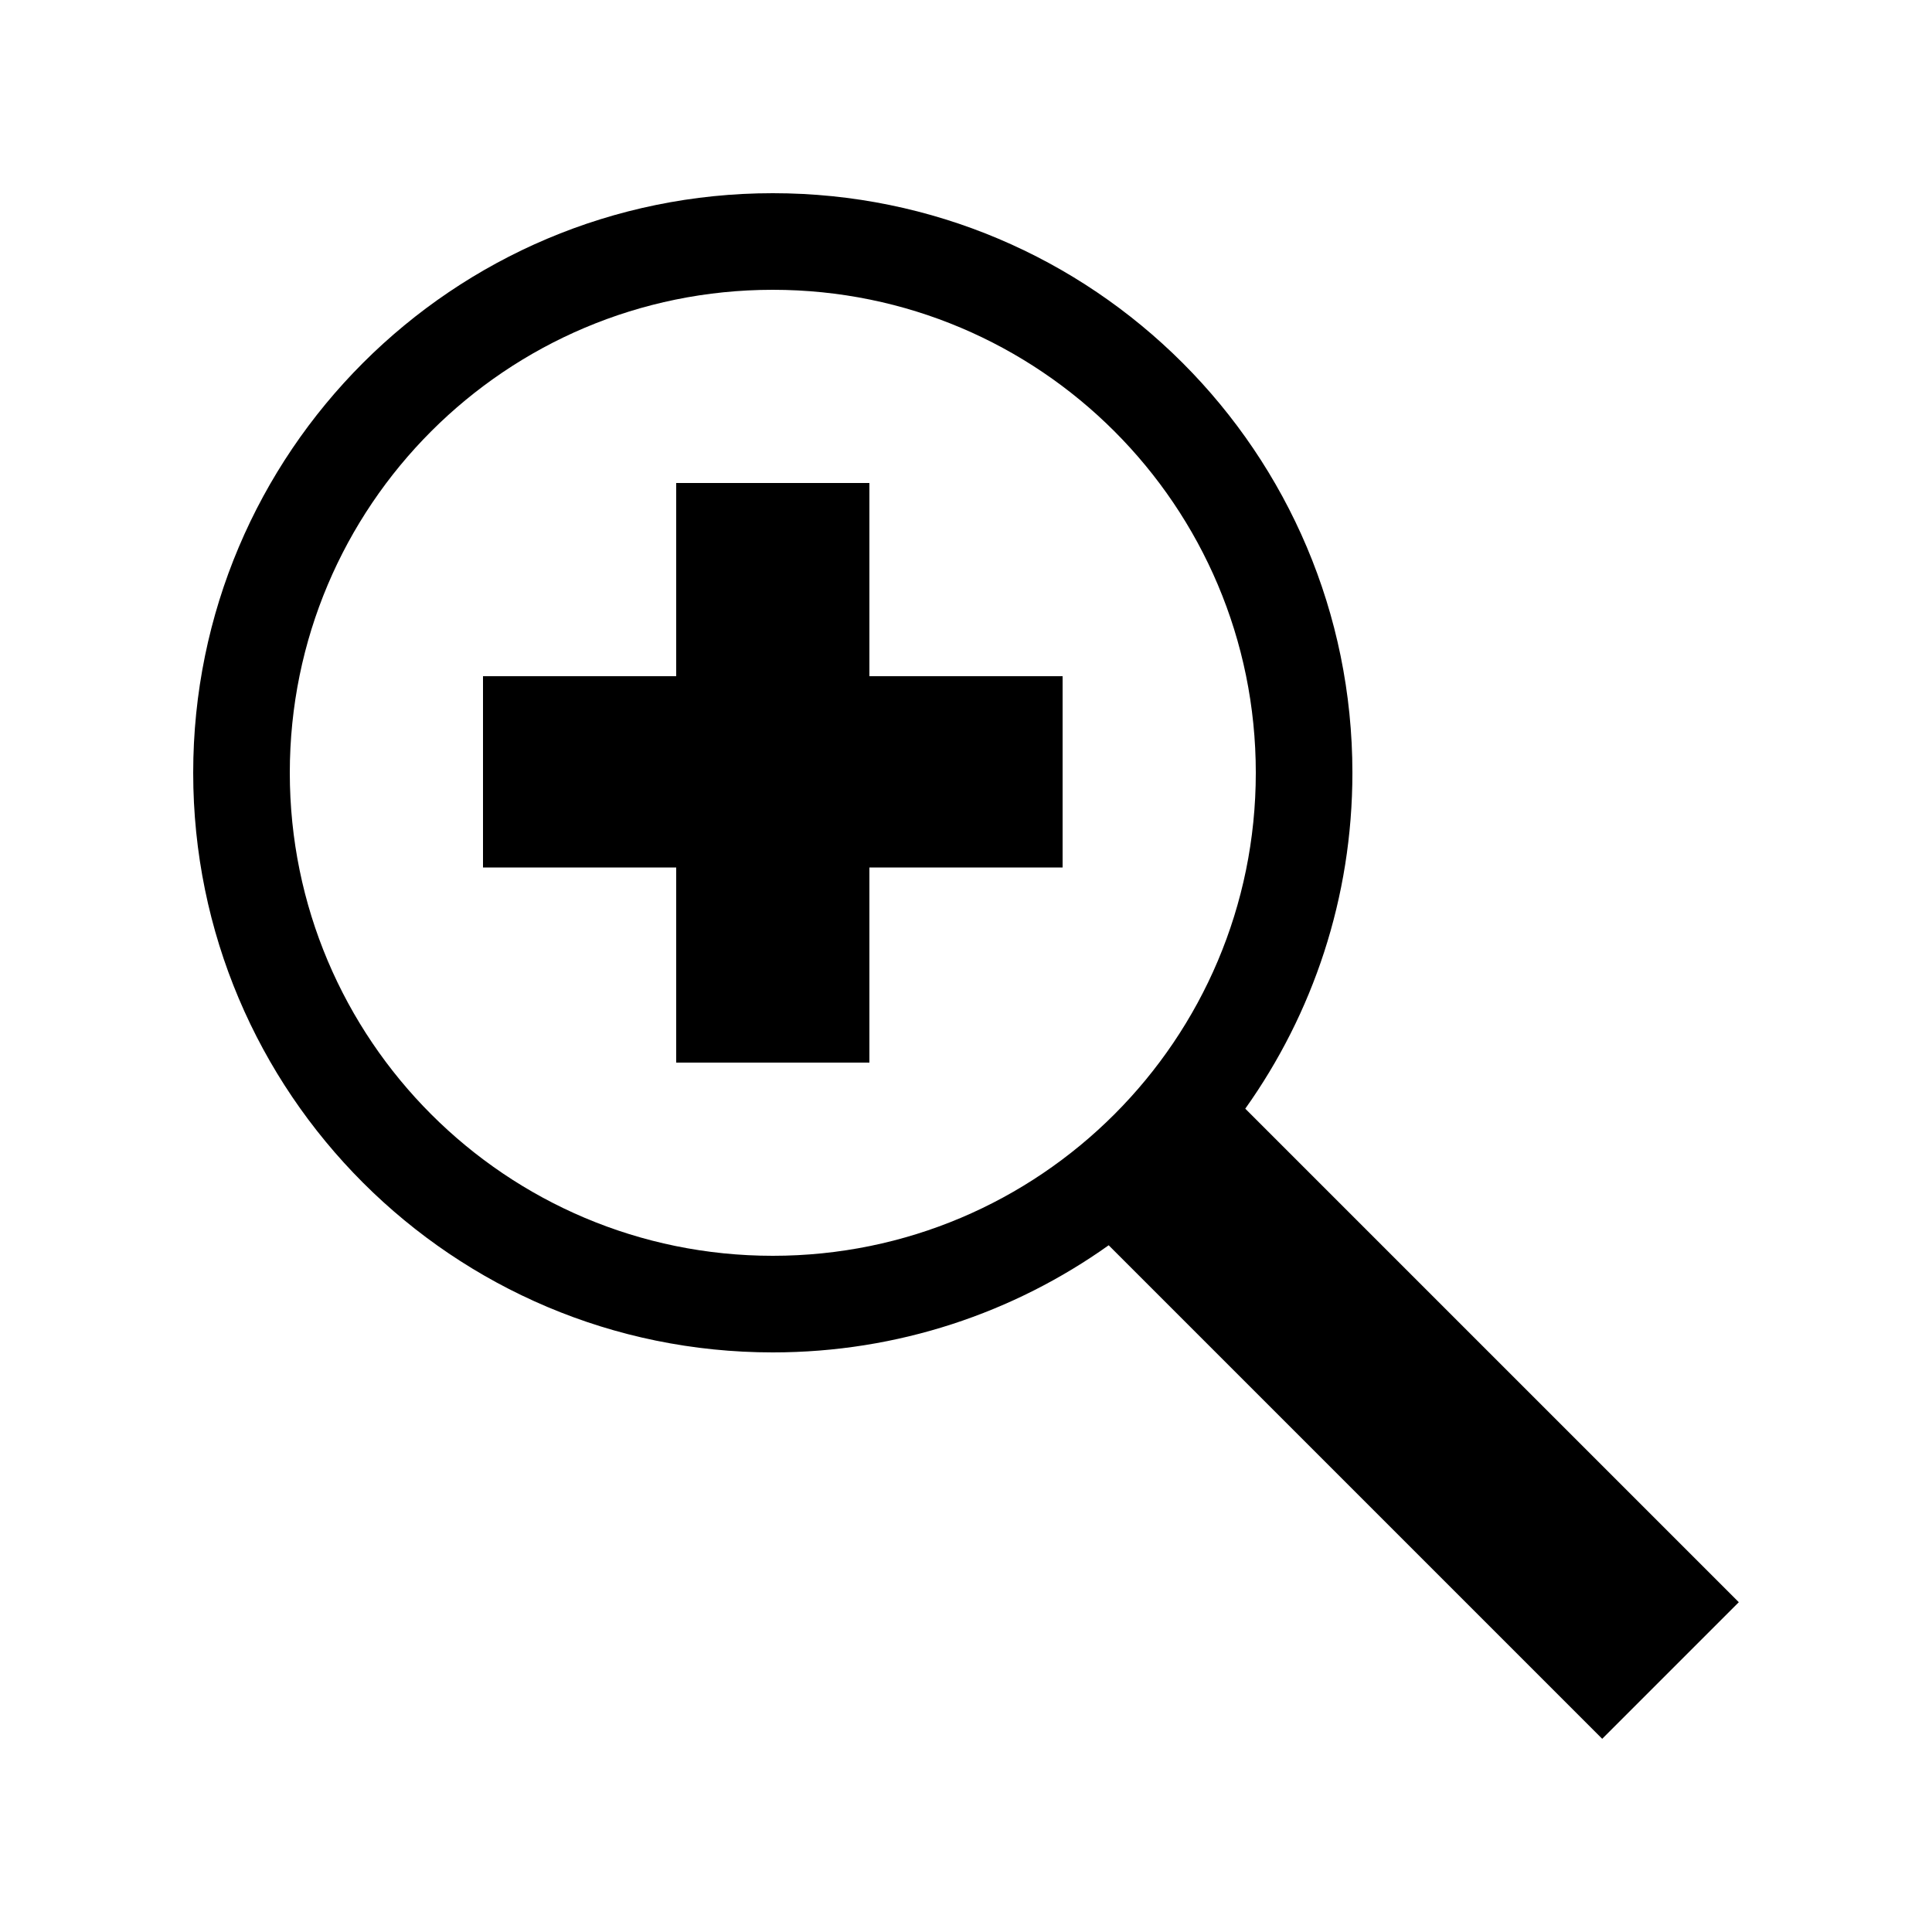<svg width="20" height="20" viewBox="0 0 20 20" fill="none" xmlns="http://www.w3.org/2000/svg">
<rect width="16" height="16" transform="translate(2 1)" fill="white" fill-opacity="0.01"/>
<g filter="url(#filter0_d)">
<path fill-rule="evenodd" clip-rule="evenodd" d="M13.5 7C13.5 10.038 11.038 12.5 8 12.5C4.962 12.5 2.5 10.038 2.5 7C2.5 3.962 4.962 1.5 8 1.5C11.038 1.5 13.5 3.962 13.5 7Z" fill="white"/>
<path fill-rule="evenodd" clip-rule="evenodd" d="M18 15.586L16.586 17L11.477 11.891C10.496 12.589 9.296 13 8 13C4.686 13 2 10.314 2 7C2 3.686 4.686 1 8 1C11.314 1 14 3.686 14 7C14 8.296 13.589 9.496 12.891 10.477L18 15.586ZM8 2C10.762 2 13 4.238 13 7C13 9.762 10.762 12 8 12C5.238 12 3 9.762 3 7C3 4.238 5.238 2 8 2ZM9 4H7V6H5V7.98H7V10H9V7.98H11V6H9V4Z" fill="black"/>
</g>
<defs>
<filter id="filter0_d" x="0" y="0" width="20" height="20" filterUnits="userSpaceOnUse" color-interpolation-filters="sRGB">
<feFlood flood-opacity="0" result="BackgroundImageFix"/>
<feColorMatrix in="SourceAlpha" type="matrix" values="0 0 0 0 0 0 0 0 0 0 0 0 0 0 0 0 0 0 127 0"/>
<feOffset dy="1"/>
<feGaussianBlur stdDeviation="1"/>
<feColorMatrix type="matrix" values="0 0 0 0 0 0 0 0 0 0 0 0 0 0 0 0 0 0 0.4 0"/>
<feBlend mode="normal" in2="BackgroundImageFix" result="effect1_dropShadow"/>
<feBlend mode="normal" in="SourceGraphic" in2="effect1_dropShadow" result="shape"/>
</filter>
</defs>
</svg>
